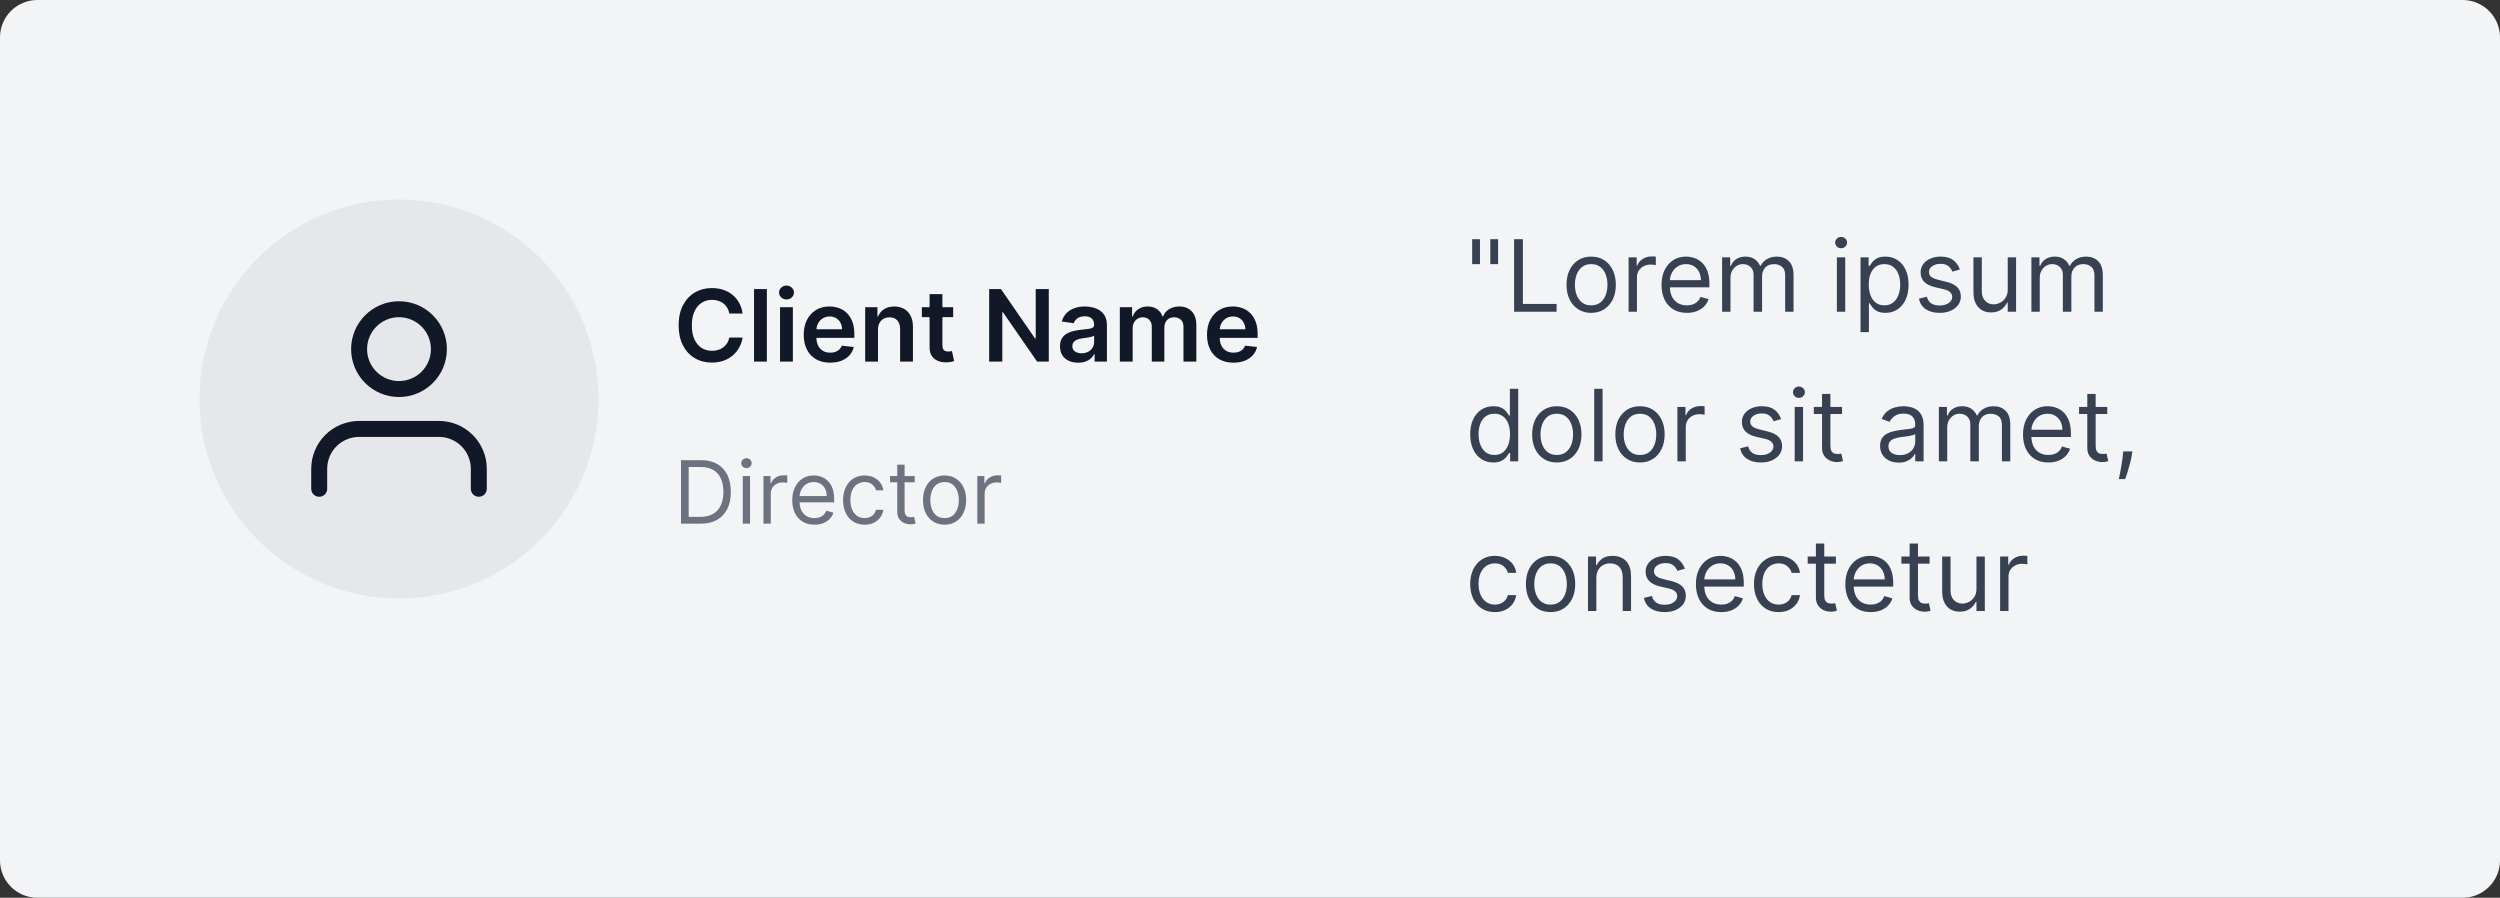<svg width="401" height="144" viewBox="0 0 401 144" fill="none" xmlns="http://www.w3.org/2000/svg">
<rect x="0" y="0" width="401" height="144" fill="#333333" stroke="none"/>
<path d="M0 6C0 2.686 2.686 0 6 0H395C398.314 0 401 2.686 401 6V138C401 141.314 398.314 144 395 144H6C2.686 144 0 141.314 0 138V6Z" fill="#F3F4F6"/>
<path d="M32 64C32 46.327 46.327 32 64 32C81.673 32 96 46.327 96 64C96 81.673 81.673 96 64 96C46.327 96 32 81.673 32 64Z" fill="#E5E7EB"/>
<path d="M76.8 78.4V75.2C76.8 73.503 76.126 71.875 74.925 70.674C73.725 69.474 72.097 68.8 70.4 68.8H57.6C55.903 68.8 54.275 69.474 53.075 70.674C51.874 71.875 51.2 73.503 51.2 75.2V78.4" stroke="#111827" stroke-width="2.56" stroke-linecap="round" stroke-linejoin="round"/>
<path d="M64 62.4C67.535 62.4 70.4 59.535 70.4 56C70.4 52.465 67.535 49.6 64 49.6C60.465 49.6 57.6 52.465 57.6 56C57.6 59.535 60.465 62.4 64 62.4Z" stroke="#111827" stroke-width="2.56" stroke-linecap="round" stroke-linejoin="round"/>
<path d="M119.108 50.29H116.983C116.922 49.941 116.811 49.633 116.648 49.364C116.485 49.091 116.282 48.86 116.04 48.67C115.797 48.481 115.521 48.339 115.21 48.244C114.903 48.146 114.572 48.097 114.216 48.097C113.583 48.097 113.023 48.256 112.534 48.574C112.045 48.888 111.663 49.35 111.386 49.96C111.11 50.566 110.972 51.307 110.972 52.182C110.972 53.072 111.11 53.822 111.386 54.432C111.667 55.038 112.049 55.496 112.534 55.807C113.023 56.114 113.581 56.267 114.21 56.267C114.559 56.267 114.884 56.222 115.188 56.131C115.494 56.036 115.769 55.898 116.011 55.716C116.258 55.534 116.464 55.311 116.631 55.045C116.801 54.78 116.919 54.477 116.983 54.136L119.108 54.148C119.028 54.701 118.856 55.22 118.591 55.705C118.33 56.189 117.987 56.617 117.562 56.989C117.138 57.356 116.642 57.644 116.074 57.852C115.506 58.057 114.875 58.159 114.182 58.159C113.159 58.159 112.246 57.922 111.443 57.449C110.64 56.975 110.008 56.292 109.545 55.398C109.083 54.504 108.852 53.432 108.852 52.182C108.852 50.928 109.085 49.856 109.551 48.966C110.017 48.072 110.652 47.388 111.455 46.915C112.258 46.441 113.167 46.205 114.182 46.205C114.83 46.205 115.432 46.295 115.989 46.477C116.545 46.659 117.042 46.926 117.477 47.278C117.913 47.627 118.271 48.055 118.551 48.562C118.835 49.066 119.021 49.642 119.108 50.29ZM123.004 46.364V58H120.947V46.364H123.004ZM125.119 58V49.273H127.176V58H125.119ZM126.153 48.034C125.828 48.034 125.547 47.926 125.312 47.71C125.078 47.49 124.96 47.227 124.96 46.92C124.96 46.61 125.078 46.347 125.312 46.131C125.547 45.911 125.828 45.801 126.153 45.801C126.483 45.801 126.763 45.911 126.994 46.131C127.229 46.347 127.347 46.61 127.347 46.92C127.347 47.227 127.229 47.49 126.994 47.71C126.763 47.926 126.483 48.034 126.153 48.034ZM133.155 58.17C132.28 58.17 131.524 57.989 130.888 57.625C130.255 57.258 129.768 56.739 129.428 56.068C129.087 55.394 128.916 54.6 128.916 53.688C128.916 52.79 129.087 52.002 129.428 51.324C129.772 50.642 130.253 50.112 130.871 49.733C131.488 49.35 132.214 49.159 133.047 49.159C133.585 49.159 134.092 49.246 134.57 49.42C135.051 49.591 135.475 49.856 135.842 50.216C136.214 50.576 136.505 51.034 136.717 51.591C136.929 52.144 137.036 52.803 137.036 53.568V54.199H129.882V52.812H135.064C135.06 52.419 134.975 52.068 134.808 51.761C134.642 51.451 134.409 51.206 134.109 51.028C133.814 50.85 133.469 50.761 133.075 50.761C132.655 50.761 132.286 50.864 131.967 51.068C131.649 51.269 131.401 51.534 131.223 51.864C131.049 52.189 130.96 52.547 130.956 52.938V54.148C130.956 54.655 131.049 55.091 131.234 55.455C131.42 55.814 131.679 56.091 132.013 56.284C132.346 56.474 132.736 56.568 133.183 56.568C133.482 56.568 133.753 56.526 133.996 56.443C134.238 56.356 134.448 56.229 134.626 56.062C134.804 55.896 134.939 55.689 135.03 55.443L136.95 55.659C136.829 56.167 136.598 56.61 136.257 56.989C135.92 57.364 135.488 57.655 134.962 57.864C134.435 58.068 133.833 58.17 133.155 58.17ZM140.832 52.886V58H138.776V49.273H140.741V50.756H140.844C141.045 50.267 141.365 49.879 141.804 49.591C142.247 49.303 142.795 49.159 143.446 49.159C144.048 49.159 144.573 49.288 145.02 49.545C145.471 49.803 145.819 50.176 146.065 50.665C146.315 51.153 146.438 51.746 146.435 52.443V58H144.378V52.761C144.378 52.178 144.226 51.722 143.923 51.392C143.624 51.062 143.209 50.898 142.679 50.898C142.319 50.898 141.999 50.977 141.719 51.136C141.442 51.292 141.224 51.517 141.065 51.812C140.91 52.108 140.832 52.466 140.832 52.886ZM152.884 49.273V50.864H147.866V49.273H152.884ZM149.105 47.182H151.162V55.375C151.162 55.651 151.204 55.864 151.287 56.011C151.374 56.155 151.488 56.254 151.628 56.307C151.768 56.36 151.923 56.386 152.094 56.386C152.223 56.386 152.34 56.377 152.446 56.358C152.556 56.339 152.639 56.322 152.696 56.307L153.043 57.915C152.933 57.953 152.776 57.994 152.571 58.04C152.37 58.085 152.124 58.112 151.832 58.119C151.317 58.135 150.853 58.057 150.44 57.886C150.027 57.712 149.7 57.443 149.457 57.08C149.219 56.716 149.101 56.261 149.105 55.716V47.182ZM168.226 46.364V58H166.351L160.868 50.074H160.771V58H158.663V46.364H160.55L166.027 54.295H166.129V46.364H168.226ZM172.943 58.176C172.39 58.176 171.892 58.078 171.449 57.881C171.009 57.68 170.661 57.385 170.403 56.994C170.15 56.604 170.023 56.123 170.023 55.551C170.023 55.059 170.114 54.651 170.295 54.33C170.477 54.008 170.725 53.75 171.04 53.557C171.354 53.364 171.708 53.218 172.102 53.119C172.5 53.017 172.911 52.943 173.335 52.898C173.847 52.845 174.261 52.797 174.58 52.756C174.898 52.71 175.129 52.642 175.273 52.551C175.42 52.456 175.494 52.311 175.494 52.114V52.08C175.494 51.651 175.367 51.32 175.114 51.085C174.86 50.85 174.494 50.733 174.017 50.733C173.513 50.733 173.114 50.843 172.818 51.062C172.527 51.282 172.33 51.542 172.227 51.841L170.307 51.568C170.458 51.038 170.708 50.595 171.057 50.239C171.405 49.879 171.831 49.61 172.335 49.432C172.839 49.25 173.396 49.159 174.006 49.159C174.426 49.159 174.845 49.208 175.261 49.307C175.678 49.405 176.059 49.568 176.403 49.795C176.748 50.019 177.025 50.324 177.233 50.71C177.445 51.097 177.551 51.58 177.551 52.159V58H175.574V56.801H175.506C175.381 57.044 175.205 57.271 174.977 57.483C174.754 57.691 174.472 57.86 174.131 57.989C173.794 58.114 173.398 58.176 172.943 58.176ZM173.477 56.665C173.89 56.665 174.248 56.583 174.551 56.42C174.854 56.254 175.087 56.034 175.25 55.761C175.417 55.489 175.5 55.191 175.5 54.869V53.841C175.436 53.894 175.326 53.943 175.17 53.989C175.019 54.034 174.848 54.074 174.659 54.108C174.47 54.142 174.282 54.172 174.097 54.199C173.911 54.225 173.75 54.248 173.614 54.267C173.307 54.309 173.032 54.377 172.79 54.472C172.547 54.566 172.356 54.699 172.216 54.869C172.076 55.036 172.006 55.252 172.006 55.517C172.006 55.896 172.144 56.182 172.42 56.375C172.697 56.568 173.049 56.665 173.477 56.665ZM179.619 58V49.273H181.585V50.756H181.688C181.869 50.256 182.17 49.865 182.591 49.585C183.011 49.301 183.513 49.159 184.097 49.159C184.688 49.159 185.186 49.303 185.591 49.591C186 49.875 186.288 50.263 186.455 50.756H186.545C186.739 50.271 187.064 49.885 187.523 49.597C187.985 49.305 188.532 49.159 189.165 49.159C189.968 49.159 190.623 49.413 191.131 49.92C191.638 50.428 191.892 51.169 191.892 52.142V58H189.83V52.46C189.83 51.919 189.686 51.523 189.398 51.273C189.11 51.019 188.758 50.892 188.341 50.892C187.845 50.892 187.456 51.047 187.176 51.358C186.9 51.665 186.761 52.064 186.761 52.557V58H184.744V52.375C184.744 51.924 184.608 51.564 184.335 51.295C184.066 51.026 183.714 50.892 183.278 50.892C182.983 50.892 182.714 50.968 182.472 51.119C182.229 51.267 182.036 51.477 181.892 51.75C181.748 52.019 181.676 52.333 181.676 52.693V58H179.619ZM197.842 58.17C196.967 58.17 196.212 57.989 195.575 57.625C194.943 57.258 194.456 56.739 194.115 56.068C193.774 55.394 193.604 54.6 193.604 53.688C193.604 52.79 193.774 52.002 194.115 51.324C194.46 50.642 194.941 50.112 195.558 49.733C196.176 49.35 196.901 49.159 197.734 49.159C198.272 49.159 198.78 49.246 199.257 49.42C199.738 49.591 200.162 49.856 200.53 50.216C200.901 50.576 201.193 51.034 201.405 51.591C201.617 52.144 201.723 52.803 201.723 53.568V54.199H194.57V52.812H199.751C199.748 52.419 199.662 52.068 199.496 51.761C199.329 51.451 199.096 51.206 198.797 51.028C198.501 50.85 198.157 50.761 197.763 50.761C197.342 50.761 196.973 50.864 196.655 51.068C196.337 51.269 196.089 51.534 195.911 51.864C195.736 52.189 195.647 52.547 195.643 52.938V54.148C195.643 54.655 195.736 55.091 195.922 55.455C196.107 55.814 196.367 56.091 196.7 56.284C197.034 56.474 197.424 56.568 197.871 56.568C198.17 56.568 198.441 56.526 198.683 56.443C198.926 56.356 199.136 56.229 199.314 56.062C199.492 55.896 199.626 55.689 199.717 55.443L201.638 55.659C201.517 56.167 201.286 56.61 200.945 56.989C200.607 57.364 200.176 57.655 199.649 57.864C199.123 58.068 198.52 58.17 197.842 58.17Z" fill="#111827"/>
<path d="M112.375 84H109.233V73.818H112.514C113.502 73.818 114.347 74.022 115.05 74.43C115.752 74.834 116.291 75.416 116.665 76.175C117.04 76.93 117.227 77.835 117.227 78.889C117.227 79.95 117.038 80.863 116.661 81.629C116.283 82.391 115.732 82.978 115.01 83.388C114.287 83.796 113.409 84 112.375 84ZM110.466 82.906H112.295C113.137 82.906 113.835 82.744 114.388 82.419C114.942 82.094 115.355 81.632 115.626 81.032C115.898 80.432 116.034 79.718 116.034 78.889C116.034 78.067 115.9 77.36 115.631 76.766C115.363 76.17 114.962 75.712 114.428 75.394C113.895 75.073 113.23 74.912 112.435 74.912H110.466V82.906ZM119.136 84V76.364H120.31V84H119.136ZM119.733 75.091C119.504 75.091 119.307 75.013 119.141 74.857C118.979 74.701 118.898 74.514 118.898 74.296C118.898 74.077 118.979 73.889 119.141 73.734C119.307 73.578 119.504 73.5 119.733 73.5C119.962 73.5 120.157 73.578 120.32 73.734C120.485 73.889 120.568 74.077 120.568 74.296C120.568 74.514 120.485 74.701 120.32 74.857C120.157 75.013 119.962 75.091 119.733 75.091ZM122.459 84V76.364H123.592V77.517H123.672C123.811 77.139 124.063 76.833 124.427 76.597C124.792 76.362 125.203 76.244 125.66 76.244C125.747 76.244 125.854 76.246 125.983 76.249C126.113 76.253 126.211 76.258 126.277 76.264V77.457C126.237 77.447 126.146 77.433 126.003 77.413C125.864 77.389 125.717 77.378 125.561 77.378C125.19 77.378 124.858 77.456 124.567 77.612C124.278 77.764 124.05 77.976 123.881 78.248C123.715 78.516 123.632 78.823 123.632 79.168V84H122.459ZM130.637 84.159C129.901 84.159 129.266 83.997 128.733 83.672C128.202 83.344 127.793 82.886 127.505 82.3C127.22 81.71 127.077 81.024 127.077 80.242C127.077 79.459 127.22 78.77 127.505 78.173C127.793 77.573 128.194 77.106 128.708 76.771C129.225 76.433 129.828 76.264 130.518 76.264C130.915 76.264 131.308 76.331 131.696 76.463C132.084 76.596 132.437 76.811 132.755 77.109C133.073 77.404 133.327 77.796 133.515 78.283C133.704 78.77 133.799 79.37 133.799 80.082V80.579H127.912V79.565H132.606C132.606 79.135 132.519 78.75 132.347 78.412C132.178 78.074 131.936 77.807 131.621 77.612C131.31 77.416 130.942 77.318 130.518 77.318C130.05 77.318 129.646 77.434 129.305 77.666C128.966 77.895 128.706 78.193 128.524 78.561C128.342 78.929 128.251 79.323 128.251 79.744V80.421C128.251 80.997 128.35 81.486 128.549 81.887C128.751 82.285 129.031 82.588 129.389 82.797C129.747 83.002 130.163 83.105 130.637 83.105C130.945 83.105 131.224 83.062 131.472 82.976C131.724 82.886 131.941 82.754 132.123 82.578C132.306 82.399 132.447 82.177 132.546 81.912L133.68 82.23C133.56 82.615 133.36 82.953 133.078 83.244C132.796 83.533 132.448 83.758 132.034 83.921C131.62 84.079 131.154 84.159 130.637 84.159ZM138.686 84.159C137.97 84.159 137.354 83.99 136.836 83.652C136.319 83.314 135.922 82.848 135.643 82.255C135.365 81.662 135.226 80.984 135.226 80.222C135.226 79.446 135.368 78.762 135.653 78.168C135.942 77.572 136.343 77.106 136.856 76.771C137.373 76.433 137.977 76.264 138.666 76.264C139.203 76.264 139.687 76.364 140.118 76.562C140.549 76.761 140.902 77.04 141.177 77.398C141.452 77.756 141.622 78.173 141.689 78.651H140.515C140.426 78.303 140.227 77.994 139.919 77.726C139.614 77.454 139.203 77.318 138.686 77.318C138.229 77.318 137.827 77.438 137.483 77.676C137.141 77.912 136.875 78.245 136.682 78.675C136.493 79.103 136.399 79.605 136.399 80.182C136.399 80.772 136.492 81.285 136.677 81.723C136.866 82.16 137.131 82.5 137.473 82.742C137.818 82.984 138.222 83.105 138.686 83.105C138.991 83.105 139.268 83.052 139.516 82.946C139.765 82.84 139.975 82.688 140.148 82.489C140.32 82.29 140.443 82.051 140.515 81.773H141.689C141.622 82.224 141.458 82.629 141.197 82.991C140.938 83.349 140.595 83.634 140.167 83.846C139.743 84.055 139.249 84.159 138.686 84.159ZM146.725 76.364V77.358H142.768V76.364H146.725ZM143.921 74.534H145.094V81.812C145.094 82.144 145.142 82.392 145.238 82.558C145.338 82.721 145.464 82.83 145.616 82.886C145.772 82.939 145.936 82.966 146.108 82.966C146.238 82.966 146.344 82.959 146.427 82.946C146.51 82.93 146.576 82.916 146.626 82.906L146.864 83.96C146.785 83.99 146.674 84.02 146.531 84.05C146.389 84.083 146.208 84.099 145.989 84.099C145.658 84.099 145.333 84.028 145.015 83.886C144.7 83.743 144.438 83.526 144.229 83.234C144.024 82.943 143.921 82.575 143.921 82.131V74.534ZM151.51 84.159C150.821 84.159 150.216 83.995 149.695 83.667C149.178 83.339 148.774 82.88 148.482 82.29C148.194 81.7 148.05 81.01 148.05 80.222C148.05 79.426 148.194 78.732 148.482 78.138C148.774 77.545 149.178 77.085 149.695 76.756C150.216 76.428 150.821 76.264 151.51 76.264C152.2 76.264 152.803 76.428 153.32 76.756C153.84 77.085 154.244 77.545 154.533 78.138C154.825 78.732 154.97 79.426 154.97 80.222C154.97 81.01 154.825 81.7 154.533 82.29C154.244 82.88 153.84 83.339 153.32 83.667C152.803 83.995 152.2 84.159 151.51 84.159ZM151.51 83.105C152.034 83.105 152.465 82.971 152.803 82.702C153.141 82.434 153.391 82.081 153.553 81.644C153.716 81.206 153.797 80.732 153.797 80.222C153.797 79.711 153.716 79.236 153.553 78.795C153.391 78.354 153.141 77.998 152.803 77.726C152.465 77.454 152.034 77.318 151.51 77.318C150.986 77.318 150.556 77.454 150.218 77.726C149.879 77.998 149.629 78.354 149.467 78.795C149.304 79.236 149.223 79.711 149.223 80.222C149.223 80.732 149.304 81.206 149.467 81.644C149.629 82.081 149.879 82.434 150.218 82.702C150.556 82.971 150.986 83.105 151.51 83.105ZM156.761 84V76.364H157.895V77.517H157.974C158.114 77.139 158.366 76.833 158.73 76.597C159.095 76.362 159.506 76.244 159.963 76.244C160.049 76.244 160.157 76.246 160.286 76.249C160.415 76.253 160.513 76.258 160.58 76.264V77.457C160.54 77.447 160.449 77.433 160.306 77.413C160.167 77.389 160.019 77.378 159.864 77.378C159.492 77.378 159.161 77.456 158.869 77.612C158.581 77.764 158.352 77.976 158.183 78.248C158.018 78.516 157.935 78.823 157.935 79.168V84H156.761Z" fill="#6D7280"/>
<path d="M237.386 38.364V42.364H236.136V38.364H237.386ZM240.295 38.364V42.364H239.045V38.364H240.295ZM242.862 50V38.364H244.271V48.75H249.68V50H242.862ZM255.226 50.182C254.438 50.182 253.747 49.994 253.152 49.619C252.561 49.244 252.099 48.72 251.766 48.045C251.436 47.371 251.271 46.583 251.271 45.682C251.271 44.773 251.436 43.979 251.766 43.301C252.099 42.623 252.561 42.097 253.152 41.722C253.747 41.347 254.438 41.159 255.226 41.159C256.014 41.159 256.703 41.347 257.294 41.722C257.889 42.097 258.351 42.623 258.68 43.301C259.014 43.979 259.18 44.773 259.18 45.682C259.18 46.583 259.014 47.371 258.68 48.045C258.351 48.72 257.889 49.244 257.294 49.619C256.703 49.994 256.014 50.182 255.226 50.182ZM255.226 48.977C255.824 48.977 256.317 48.824 256.703 48.517C257.089 48.21 257.375 47.807 257.561 47.307C257.747 46.807 257.839 46.265 257.839 45.682C257.839 45.099 257.747 44.555 257.561 44.051C257.375 43.547 257.089 43.14 256.703 42.83C256.317 42.519 255.824 42.364 255.226 42.364C254.627 42.364 254.135 42.519 253.749 42.83C253.362 43.14 253.076 43.547 252.891 44.051C252.705 44.555 252.612 45.099 252.612 45.682C252.612 46.265 252.705 46.807 252.891 47.307C253.076 47.807 253.362 48.21 253.749 48.517C254.135 48.824 254.627 48.977 255.226 48.977ZM261.227 50V41.273H262.523V42.591H262.614C262.773 42.159 263.061 41.809 263.477 41.54C263.894 41.271 264.364 41.136 264.886 41.136C264.985 41.136 265.108 41.138 265.256 41.142C265.403 41.146 265.515 41.151 265.591 41.159V42.523C265.545 42.511 265.441 42.494 265.278 42.472C265.119 42.445 264.951 42.432 264.773 42.432C264.348 42.432 263.97 42.521 263.636 42.699C263.307 42.873 263.045 43.115 262.852 43.426C262.663 43.733 262.568 44.083 262.568 44.477V50H261.227ZM270.574 50.182C269.733 50.182 269.008 49.996 268.398 49.625C267.792 49.25 267.324 48.727 266.994 48.057C266.669 47.383 266.506 46.599 266.506 45.705C266.506 44.811 266.669 44.023 266.994 43.341C267.324 42.655 267.782 42.121 268.369 41.739C268.96 41.352 269.65 41.159 270.438 41.159C270.892 41.159 271.341 41.235 271.784 41.386C272.227 41.538 272.631 41.784 272.994 42.125C273.358 42.462 273.648 42.909 273.864 43.466C274.08 44.023 274.188 44.708 274.188 45.523V46.091H267.46V44.932H272.824C272.824 44.439 272.725 44 272.528 43.614C272.335 43.227 272.059 42.922 271.699 42.699C271.343 42.475 270.922 42.364 270.438 42.364C269.903 42.364 269.441 42.496 269.051 42.761C268.665 43.023 268.367 43.364 268.159 43.784C267.951 44.205 267.847 44.655 267.847 45.136V45.909C267.847 46.568 267.96 47.127 268.188 47.585C268.419 48.04 268.739 48.386 269.148 48.625C269.557 48.86 270.032 48.977 270.574 48.977C270.926 48.977 271.244 48.928 271.528 48.83C271.816 48.727 272.064 48.576 272.273 48.375C272.481 48.17 272.642 47.917 272.756 47.614L274.051 47.977C273.915 48.417 273.686 48.803 273.364 49.136C273.042 49.466 272.644 49.724 272.17 49.909C271.697 50.091 271.165 50.182 270.574 50.182ZM276.227 50V41.273H277.523V42.636H277.636C277.818 42.17 278.112 41.809 278.517 41.551C278.922 41.29 279.409 41.159 279.977 41.159C280.553 41.159 281.032 41.29 281.415 41.551C281.801 41.809 282.102 42.17 282.318 42.636H282.409C282.633 42.186 282.968 41.828 283.415 41.562C283.862 41.294 284.398 41.159 285.023 41.159C285.803 41.159 286.441 41.403 286.938 41.892C287.434 42.377 287.682 43.133 287.682 44.159V50H286.341V44.159C286.341 43.515 286.165 43.055 285.812 42.778C285.46 42.502 285.045 42.364 284.568 42.364C283.955 42.364 283.479 42.549 283.142 42.92C282.805 43.288 282.636 43.754 282.636 44.318V50H281.273V44.023C281.273 43.526 281.112 43.127 280.79 42.824C280.468 42.517 280.053 42.364 279.545 42.364C279.197 42.364 278.871 42.456 278.568 42.642C278.269 42.828 278.027 43.085 277.841 43.415C277.659 43.74 277.568 44.117 277.568 44.545V50H276.227ZM294.634 50V41.273H295.974V50H294.634ZM295.315 39.818C295.054 39.818 294.829 39.729 294.639 39.551C294.454 39.373 294.361 39.159 294.361 38.909C294.361 38.659 294.454 38.445 294.639 38.267C294.829 38.089 295.054 38 295.315 38C295.577 38 295.8 38.089 295.986 38.267C296.175 38.445 296.27 38.659 296.27 38.909C296.27 39.159 296.175 39.373 295.986 39.551C295.8 39.729 295.577 39.818 295.315 39.818ZM298.43 53.273V41.273H299.726V42.659H299.885C299.983 42.508 300.12 42.314 300.294 42.08C300.472 41.841 300.726 41.629 301.055 41.443C301.389 41.254 301.839 41.159 302.408 41.159C303.143 41.159 303.79 41.343 304.351 41.71C304.911 42.078 305.349 42.599 305.663 43.273C305.978 43.947 306.135 44.742 306.135 45.659C306.135 46.583 305.978 47.385 305.663 48.062C305.349 48.737 304.913 49.26 304.357 49.631C303.8 49.998 303.158 50.182 302.43 50.182C301.87 50.182 301.421 50.089 301.084 49.903C300.747 49.714 300.487 49.5 300.305 49.261C300.124 49.019 299.983 48.818 299.885 48.659H299.771V53.273H298.43ZM299.749 45.636C299.749 46.295 299.845 46.877 300.038 47.381C300.232 47.881 300.514 48.273 300.885 48.557C301.256 48.837 301.711 48.977 302.249 48.977C302.809 48.977 303.277 48.83 303.652 48.534C304.031 48.235 304.315 47.833 304.504 47.33C304.697 46.822 304.794 46.258 304.794 45.636C304.794 45.023 304.699 44.47 304.51 43.977C304.324 43.481 304.042 43.089 303.663 42.801C303.288 42.51 302.817 42.364 302.249 42.364C301.703 42.364 301.245 42.502 300.874 42.778C300.502 43.051 300.222 43.434 300.033 43.926C299.843 44.415 299.749 44.985 299.749 45.636ZM314.362 43.227L313.158 43.568C313.082 43.367 312.97 43.172 312.822 42.983C312.679 42.79 312.482 42.631 312.232 42.506C311.982 42.381 311.661 42.318 311.271 42.318C310.737 42.318 310.292 42.441 309.936 42.688C309.584 42.93 309.408 43.239 309.408 43.614C309.408 43.947 309.529 44.21 309.771 44.403C310.014 44.597 310.393 44.758 310.908 44.886L312.203 45.205C312.983 45.394 313.565 45.684 313.947 46.074C314.33 46.46 314.521 46.958 314.521 47.568C314.521 48.068 314.377 48.515 314.089 48.909C313.805 49.303 313.408 49.614 312.896 49.841C312.385 50.068 311.79 50.182 311.112 50.182C310.222 50.182 309.485 49.989 308.902 49.602C308.319 49.216 307.949 48.651 307.794 47.909L309.067 47.591C309.188 48.061 309.417 48.413 309.754 48.648C310.095 48.883 310.54 49 311.089 49C311.714 49 312.211 48.867 312.578 48.602C312.949 48.333 313.135 48.011 313.135 47.636C313.135 47.333 313.029 47.08 312.817 46.875C312.605 46.667 312.279 46.511 311.839 46.409L310.385 46.068C309.586 45.879 308.999 45.585 308.624 45.188C308.252 44.786 308.067 44.284 308.067 43.682C308.067 43.189 308.205 42.754 308.482 42.375C308.762 41.996 309.143 41.699 309.624 41.483C310.108 41.267 310.658 41.159 311.271 41.159C312.135 41.159 312.813 41.349 313.305 41.727C313.802 42.106 314.154 42.606 314.362 43.227ZM322.04 46.432V41.273H323.381V50H322.04V48.523H321.949C321.744 48.966 321.426 49.343 320.994 49.653C320.563 49.96 320.017 50.114 319.358 50.114C318.812 50.114 318.328 49.994 317.903 49.756C317.479 49.513 317.146 49.15 316.903 48.665C316.661 48.176 316.54 47.561 316.54 46.818V41.273H317.881V46.727C317.881 47.364 318.059 47.871 318.415 48.25C318.775 48.629 319.233 48.818 319.79 48.818C320.123 48.818 320.462 48.733 320.807 48.562C321.155 48.392 321.447 48.131 321.682 47.778C321.92 47.426 322.04 46.977 322.04 46.432ZM325.837 50V41.273H327.132V42.636H327.246C327.428 42.17 327.721 41.809 328.126 41.551C328.532 41.29 329.018 41.159 329.587 41.159C330.162 41.159 330.642 41.29 331.024 41.551C331.411 41.809 331.712 42.17 331.928 42.636H332.018C332.242 42.186 332.577 41.828 333.024 41.562C333.471 41.294 334.007 41.159 334.632 41.159C335.412 41.159 336.051 41.403 336.547 41.892C337.043 42.377 337.291 43.133 337.291 44.159V50H335.95V44.159C335.95 43.515 335.774 43.055 335.422 42.778C335.07 42.502 334.655 42.364 334.178 42.364C333.564 42.364 333.089 42.549 332.751 42.92C332.414 43.288 332.246 43.754 332.246 44.318V50H330.882V44.023C330.882 43.526 330.721 43.127 330.399 42.824C330.077 42.517 329.662 42.364 329.155 42.364C328.806 42.364 328.481 42.456 328.178 42.642C327.878 42.828 327.636 43.085 327.45 43.415C327.268 43.74 327.178 44.117 327.178 44.545V50H325.837ZM239.523 74.182C238.795 74.182 238.153 73.998 237.597 73.631C237.04 73.26 236.604 72.737 236.29 72.062C235.975 71.385 235.818 70.583 235.818 69.659C235.818 68.742 235.975 67.947 236.29 67.273C236.604 66.599 237.042 66.078 237.602 65.71C238.163 65.343 238.811 65.159 239.545 65.159C240.114 65.159 240.563 65.254 240.892 65.443C241.225 65.629 241.479 65.841 241.653 66.079C241.831 66.314 241.97 66.508 242.068 66.659H242.182V62.364H243.523V74H242.227V72.659H242.068C241.97 72.818 241.83 73.019 241.648 73.261C241.466 73.5 241.206 73.714 240.869 73.903C240.532 74.089 240.083 74.182 239.523 74.182ZM239.705 72.977C240.242 72.977 240.697 72.837 241.068 72.557C241.439 72.273 241.722 71.881 241.915 71.381C242.108 70.877 242.205 70.296 242.205 69.636C242.205 68.985 242.11 68.415 241.92 67.926C241.731 67.434 241.451 67.051 241.08 66.778C240.708 66.502 240.25 66.364 239.705 66.364C239.136 66.364 238.663 66.51 238.284 66.801C237.909 67.089 237.627 67.481 237.438 67.977C237.252 68.47 237.159 69.023 237.159 69.636C237.159 70.258 237.254 70.822 237.443 71.329C237.636 71.833 237.92 72.235 238.295 72.534C238.674 72.829 239.144 72.977 239.705 72.977ZM249.71 74.182C248.922 74.182 248.231 73.994 247.636 73.619C247.045 73.244 246.583 72.72 246.25 72.046C245.92 71.371 245.756 70.583 245.756 69.682C245.756 68.773 245.92 67.979 246.25 67.301C246.583 66.623 247.045 66.097 247.636 65.722C248.231 65.347 248.922 65.159 249.71 65.159C250.498 65.159 251.188 65.347 251.778 65.722C252.373 66.097 252.835 66.623 253.165 67.301C253.498 67.979 253.665 68.773 253.665 69.682C253.665 70.583 253.498 71.371 253.165 72.046C252.835 72.72 252.373 73.244 251.778 73.619C251.188 73.994 250.498 74.182 249.71 74.182ZM249.71 72.977C250.309 72.977 250.801 72.824 251.188 72.517C251.574 72.21 251.86 71.807 252.045 71.307C252.231 70.807 252.324 70.265 252.324 69.682C252.324 69.099 252.231 68.555 252.045 68.051C251.86 67.547 251.574 67.14 251.188 66.829C250.801 66.519 250.309 66.364 249.71 66.364C249.112 66.364 248.619 66.519 248.233 66.829C247.847 67.14 247.561 67.547 247.375 68.051C247.189 68.555 247.097 69.099 247.097 69.682C247.097 70.265 247.189 70.807 247.375 71.307C247.561 71.807 247.847 72.21 248.233 72.517C248.619 72.824 249.112 72.977 249.71 72.977ZM257.053 62.364V74H255.712V62.364H257.053ZM263.054 74.182C262.266 74.182 261.575 73.994 260.98 73.619C260.389 73.244 259.927 72.72 259.594 72.046C259.264 71.371 259.099 70.583 259.099 69.682C259.099 68.773 259.264 67.979 259.594 67.301C259.927 66.623 260.389 66.097 260.98 65.722C261.575 65.347 262.266 65.159 263.054 65.159C263.842 65.159 264.531 65.347 265.122 65.722C265.717 66.097 266.179 66.623 266.509 67.301C266.842 67.979 267.009 68.773 267.009 69.682C267.009 70.583 266.842 71.371 266.509 72.046C266.179 72.72 265.717 73.244 265.122 73.619C264.531 73.994 263.842 74.182 263.054 74.182ZM263.054 72.977C263.652 72.977 264.145 72.824 264.531 72.517C264.918 72.21 265.204 71.807 265.389 71.307C265.575 70.807 265.668 70.265 265.668 69.682C265.668 69.099 265.575 68.555 265.389 68.051C265.204 67.547 264.918 67.14 264.531 66.829C264.145 66.519 263.652 66.364 263.054 66.364C262.455 66.364 261.963 66.519 261.577 66.829C261.19 67.14 260.904 67.547 260.719 68.051C260.533 68.555 260.44 69.099 260.44 69.682C260.44 70.265 260.533 70.807 260.719 71.307C260.904 71.807 261.19 72.21 261.577 72.517C261.963 72.824 262.455 72.977 263.054 72.977ZM269.055 74V65.273H270.351V66.591H270.442C270.601 66.159 270.889 65.809 271.305 65.54C271.722 65.271 272.192 65.136 272.714 65.136C272.813 65.136 272.936 65.138 273.084 65.142C273.232 65.146 273.343 65.151 273.419 65.159V66.523C273.374 66.511 273.269 66.494 273.107 66.472C272.947 66.445 272.779 66.432 272.601 66.432C272.177 66.432 271.798 66.521 271.464 66.699C271.135 66.873 270.874 67.115 270.68 67.426C270.491 67.733 270.396 68.083 270.396 68.477V74H269.055ZM285.69 67.227L284.486 67.568C284.41 67.367 284.298 67.172 284.151 66.983C284.007 66.79 283.81 66.631 283.56 66.506C283.31 66.381 282.99 66.318 282.599 66.318C282.065 66.318 281.62 66.441 281.264 66.688C280.912 66.93 280.736 67.239 280.736 67.614C280.736 67.947 280.857 68.21 281.099 68.403C281.342 68.597 281.721 68.758 282.236 68.886L283.531 69.204C284.312 69.394 284.893 69.684 285.276 70.074C285.658 70.46 285.849 70.958 285.849 71.568C285.849 72.068 285.705 72.515 285.418 72.909C285.134 73.303 284.736 73.614 284.224 73.841C283.713 74.068 283.118 74.182 282.44 74.182C281.55 74.182 280.813 73.989 280.23 73.602C279.647 73.216 279.277 72.651 279.122 71.909L280.395 71.591C280.516 72.061 280.745 72.413 281.082 72.648C281.423 72.883 281.868 73 282.418 73C283.043 73 283.539 72.867 283.906 72.602C284.277 72.333 284.463 72.011 284.463 71.636C284.463 71.333 284.357 71.079 284.145 70.875C283.933 70.667 283.607 70.511 283.168 70.409L281.713 70.068C280.914 69.879 280.327 69.585 279.952 69.188C279.58 68.786 279.395 68.284 279.395 67.682C279.395 67.189 279.533 66.754 279.81 66.375C280.09 65.996 280.471 65.699 280.952 65.483C281.437 65.267 281.986 65.159 282.599 65.159C283.463 65.159 284.141 65.349 284.634 65.727C285.13 66.106 285.482 66.606 285.69 67.227ZM287.868 74V65.273H289.209V74H287.868ZM288.55 63.818C288.288 63.818 288.063 63.729 287.874 63.551C287.688 63.373 287.595 63.159 287.595 62.909C287.595 62.659 287.688 62.445 287.874 62.267C288.063 62.089 288.288 62 288.55 62C288.811 62 289.035 62.089 289.22 62.267C289.41 62.445 289.504 62.659 289.504 62.909C289.504 63.159 289.41 63.373 289.22 63.551C289.035 63.729 288.811 63.818 288.55 63.818ZM295.46 65.273V66.409H290.938V65.273H295.46ZM292.256 63.182H293.597V71.5C293.597 71.879 293.652 72.163 293.761 72.352C293.875 72.538 294.019 72.663 294.193 72.727C294.371 72.788 294.559 72.818 294.756 72.818C294.903 72.818 295.025 72.811 295.119 72.796C295.214 72.776 295.29 72.761 295.347 72.75L295.619 73.954C295.528 73.989 295.402 74.023 295.239 74.057C295.076 74.095 294.869 74.114 294.619 74.114C294.241 74.114 293.869 74.032 293.506 73.869C293.146 73.706 292.847 73.458 292.608 73.125C292.373 72.792 292.256 72.371 292.256 71.864V63.182ZM304.545 74.204C303.992 74.204 303.491 74.1 303.04 73.892C302.589 73.68 302.231 73.375 301.966 72.977C301.701 72.576 301.568 72.091 301.568 71.523C301.568 71.023 301.667 70.617 301.864 70.307C302.061 69.992 302.324 69.746 302.653 69.568C302.983 69.39 303.347 69.258 303.744 69.171C304.146 69.079 304.549 69.008 304.955 68.954C305.485 68.886 305.915 68.835 306.244 68.801C306.578 68.763 306.82 68.701 306.972 68.614C307.127 68.526 307.205 68.375 307.205 68.159V68.114C307.205 67.553 307.051 67.117 306.744 66.807C306.441 66.496 305.981 66.341 305.364 66.341C304.723 66.341 304.222 66.481 303.858 66.761C303.494 67.042 303.239 67.341 303.091 67.659L301.818 67.204C302.045 66.674 302.348 66.261 302.727 65.966C303.11 65.667 303.527 65.458 303.977 65.341C304.432 65.22 304.879 65.159 305.318 65.159C305.598 65.159 305.92 65.193 306.284 65.261C306.652 65.326 307.006 65.46 307.347 65.665C307.691 65.869 307.977 66.178 308.205 66.591C308.432 67.004 308.545 67.557 308.545 68.25V74H307.205V72.818H307.136C307.045 73.008 306.894 73.21 306.682 73.426C306.47 73.642 306.188 73.826 305.835 73.977C305.483 74.129 305.053 74.204 304.545 74.204ZM304.75 73C305.28 73 305.727 72.896 306.091 72.688C306.458 72.479 306.735 72.21 306.92 71.881C307.11 71.551 307.205 71.204 307.205 70.841V69.614C307.148 69.682 307.023 69.744 306.83 69.801C306.64 69.854 306.42 69.901 306.17 69.943C305.924 69.981 305.684 70.015 305.449 70.046C305.218 70.072 305.03 70.095 304.886 70.114C304.538 70.159 304.212 70.233 303.909 70.335C303.61 70.434 303.367 70.583 303.182 70.784C303 70.981 302.909 71.25 302.909 71.591C302.909 72.057 303.081 72.409 303.426 72.648C303.775 72.883 304.216 73 304.75 73ZM310.993 74V65.273H312.288V66.636H312.402C312.584 66.171 312.877 65.809 313.283 65.551C313.688 65.29 314.175 65.159 314.743 65.159C315.319 65.159 315.798 65.29 316.18 65.551C316.567 65.809 316.868 66.171 317.084 66.636H317.175C317.398 66.186 317.733 65.828 318.18 65.562C318.627 65.294 319.163 65.159 319.788 65.159C320.569 65.159 321.207 65.403 321.703 65.892C322.199 66.377 322.447 67.133 322.447 68.159V74H321.107V68.159C321.107 67.515 320.93 67.055 320.578 66.778C320.226 66.502 319.811 66.364 319.334 66.364C318.72 66.364 318.245 66.549 317.908 66.921C317.571 67.288 317.402 67.754 317.402 68.318V74H316.038V68.023C316.038 67.526 315.877 67.127 315.555 66.824C315.233 66.517 314.819 66.364 314.311 66.364C313.963 66.364 313.637 66.456 313.334 66.642C313.035 66.828 312.792 67.085 312.607 67.415C312.425 67.74 312.334 68.117 312.334 68.546V74H310.993ZM328.558 74.182C327.717 74.182 326.992 73.996 326.382 73.625C325.776 73.25 325.308 72.727 324.979 72.057C324.653 71.383 324.49 70.599 324.49 69.704C324.49 68.811 324.653 68.023 324.979 67.341C325.308 66.655 325.767 66.121 326.354 65.739C326.945 65.352 327.634 65.159 328.422 65.159C328.876 65.159 329.325 65.235 329.768 65.386C330.212 65.538 330.615 65.784 330.979 66.125C331.342 66.462 331.632 66.909 331.848 67.466C332.064 68.023 332.172 68.708 332.172 69.523V70.091H325.445V68.932H330.808C330.808 68.439 330.71 68 330.513 67.614C330.32 67.227 330.043 66.922 329.683 66.699C329.327 66.475 328.907 66.364 328.422 66.364C327.888 66.364 327.426 66.496 327.036 66.761C326.649 67.023 326.352 67.364 326.143 67.784C325.935 68.204 325.831 68.655 325.831 69.136V69.909C325.831 70.568 325.945 71.127 326.172 71.585C326.403 72.04 326.723 72.386 327.132 72.625C327.541 72.86 328.017 72.977 328.558 72.977C328.911 72.977 329.229 72.928 329.513 72.829C329.801 72.727 330.049 72.576 330.257 72.375C330.465 72.171 330.626 71.917 330.74 71.614L332.036 71.977C331.899 72.417 331.67 72.803 331.348 73.136C331.026 73.466 330.628 73.724 330.155 73.909C329.681 74.091 329.149 74.182 328.558 74.182ZM338.007 65.273V66.409H333.484V65.273H338.007ZM334.803 63.182H336.143V71.5C336.143 71.879 336.198 72.163 336.308 72.352C336.422 72.538 336.566 72.663 336.74 72.727C336.918 72.788 337.106 72.818 337.303 72.818C337.45 72.818 337.571 72.811 337.666 72.796C337.761 72.776 337.837 72.761 337.893 72.75L338.166 73.954C338.075 73.989 337.948 74.023 337.786 74.057C337.623 74.095 337.416 74.114 337.166 74.114C336.787 74.114 336.416 74.032 336.053 73.869C335.693 73.706 335.393 73.458 335.155 73.125C334.92 72.792 334.803 72.371 334.803 71.864V63.182ZM342.024 72.409L341.933 73.023C341.869 73.454 341.77 73.917 341.638 74.409C341.509 74.901 341.375 75.365 341.234 75.801C341.094 76.237 340.979 76.583 340.888 76.841H339.865C339.914 76.599 339.979 76.278 340.058 75.881C340.138 75.483 340.217 75.038 340.297 74.546C340.38 74.057 340.448 73.557 340.501 73.046L340.57 72.409H342.024ZM239.773 98.182C238.955 98.182 238.25 97.989 237.659 97.602C237.068 97.216 236.614 96.684 236.295 96.006C235.977 95.328 235.818 94.553 235.818 93.682C235.818 92.796 235.981 92.013 236.307 91.335C236.636 90.653 237.095 90.121 237.682 89.739C238.273 89.352 238.962 89.159 239.75 89.159C240.364 89.159 240.917 89.273 241.409 89.5C241.902 89.727 242.305 90.046 242.619 90.454C242.934 90.864 243.129 91.341 243.205 91.886H241.864C241.761 91.489 241.534 91.136 241.182 90.829C240.833 90.519 240.364 90.364 239.773 90.364C239.25 90.364 238.792 90.5 238.398 90.773C238.008 91.042 237.703 91.422 237.483 91.915C237.267 92.403 237.159 92.977 237.159 93.636C237.159 94.311 237.265 94.898 237.477 95.398C237.693 95.898 237.996 96.286 238.386 96.562C238.78 96.839 239.242 96.977 239.773 96.977C240.121 96.977 240.438 96.917 240.722 96.796C241.006 96.674 241.246 96.5 241.443 96.273C241.64 96.046 241.78 95.773 241.864 95.454H243.205C243.129 95.97 242.941 96.434 242.642 96.847C242.347 97.256 241.955 97.581 241.466 97.824C240.981 98.062 240.417 98.182 239.773 98.182ZM248.71 98.182C247.922 98.182 247.231 97.994 246.636 97.619C246.045 97.244 245.583 96.72 245.25 96.046C244.92 95.371 244.756 94.583 244.756 93.682C244.756 92.773 244.92 91.979 245.25 91.301C245.583 90.623 246.045 90.097 246.636 89.722C247.231 89.347 247.922 89.159 248.71 89.159C249.498 89.159 250.188 89.347 250.778 89.722C251.373 90.097 251.835 90.623 252.165 91.301C252.498 91.979 252.665 92.773 252.665 93.682C252.665 94.583 252.498 95.371 252.165 96.046C251.835 96.72 251.373 97.244 250.778 97.619C250.188 97.994 249.498 98.182 248.71 98.182ZM248.71 96.977C249.309 96.977 249.801 96.824 250.188 96.517C250.574 96.21 250.86 95.807 251.045 95.307C251.231 94.807 251.324 94.265 251.324 93.682C251.324 93.099 251.231 92.555 251.045 92.051C250.86 91.547 250.574 91.14 250.188 90.829C249.801 90.519 249.309 90.364 248.71 90.364C248.112 90.364 247.619 90.519 247.233 90.829C246.847 91.14 246.561 91.547 246.375 92.051C246.189 92.555 246.097 93.099 246.097 93.682C246.097 94.265 246.189 94.807 246.375 95.307C246.561 95.807 246.847 96.21 247.233 96.517C247.619 96.824 248.112 96.977 248.71 96.977ZM256.053 92.75V98H254.712V89.273H256.007V90.636H256.121C256.325 90.193 256.636 89.837 257.053 89.568C257.469 89.296 258.007 89.159 258.666 89.159C259.257 89.159 259.774 89.28 260.217 89.523C260.661 89.761 261.005 90.125 261.251 90.614C261.498 91.099 261.621 91.712 261.621 92.454V98H260.28V92.546C260.28 91.86 260.102 91.326 259.746 90.943C259.39 90.557 258.901 90.364 258.28 90.364C257.852 90.364 257.469 90.456 257.132 90.642C256.799 90.828 256.536 91.099 256.342 91.454C256.149 91.811 256.053 92.242 256.053 92.75ZM270.253 91.227L269.048 91.568C268.973 91.367 268.861 91.172 268.713 90.983C268.569 90.79 268.372 90.631 268.122 90.506C267.872 90.381 267.552 90.318 267.162 90.318C266.628 90.318 266.183 90.441 265.827 90.688C265.474 90.93 265.298 91.239 265.298 91.614C265.298 91.947 265.42 92.21 265.662 92.403C265.904 92.597 266.283 92.758 266.798 92.886L268.094 93.204C268.874 93.394 269.455 93.684 269.838 94.074C270.221 94.46 270.412 94.958 270.412 95.568C270.412 96.068 270.268 96.515 269.98 96.909C269.696 97.303 269.298 97.614 268.787 97.841C268.276 98.068 267.681 98.182 267.003 98.182C266.113 98.182 265.376 97.989 264.793 97.602C264.209 97.216 263.84 96.651 263.685 95.909L264.957 95.591C265.079 96.061 265.308 96.413 265.645 96.648C265.986 96.883 266.431 97 266.98 97C267.605 97 268.101 96.867 268.469 96.602C268.84 96.333 269.026 96.011 269.026 95.636C269.026 95.333 268.92 95.079 268.707 94.875C268.495 94.667 268.17 94.511 267.73 94.409L266.276 94.068C265.476 93.879 264.889 93.585 264.514 93.188C264.143 92.786 263.957 92.284 263.957 91.682C263.957 91.189 264.096 90.754 264.372 90.375C264.652 89.996 265.033 89.699 265.514 89.483C265.999 89.267 266.548 89.159 267.162 89.159C268.026 89.159 268.704 89.349 269.196 89.727C269.692 90.106 270.045 90.606 270.253 91.227ZM276.089 98.182C275.249 98.182 274.523 97.996 273.913 97.625C273.307 97.25 272.839 96.727 272.51 96.057C272.184 95.383 272.021 94.599 272.021 93.704C272.021 92.811 272.184 92.023 272.51 91.341C272.839 90.655 273.298 90.121 273.885 89.739C274.476 89.352 275.165 89.159 275.953 89.159C276.408 89.159 276.857 89.235 277.3 89.386C277.743 89.538 278.146 89.784 278.51 90.125C278.874 90.462 279.163 90.909 279.379 91.466C279.595 92.023 279.703 92.708 279.703 93.523V94.091H272.976V92.932H278.339C278.339 92.439 278.241 92 278.044 91.614C277.851 91.227 277.574 90.922 277.214 90.699C276.858 90.475 276.438 90.364 275.953 90.364C275.419 90.364 274.957 90.496 274.567 90.761C274.18 91.023 273.883 91.364 273.675 91.784C273.466 92.204 273.362 92.655 273.362 93.136V93.909C273.362 94.568 273.476 95.127 273.703 95.585C273.934 96.04 274.254 96.386 274.663 96.625C275.072 96.86 275.548 96.977 276.089 96.977C276.442 96.977 276.76 96.928 277.044 96.829C277.332 96.727 277.58 96.576 277.788 96.375C277.997 96.171 278.158 95.917 278.271 95.614L279.567 95.977C279.43 96.417 279.201 96.803 278.879 97.136C278.557 97.466 278.16 97.724 277.686 97.909C277.213 98.091 276.68 98.182 276.089 98.182ZM285.288 98.182C284.47 98.182 283.766 97.989 283.175 97.602C282.584 97.216 282.129 96.684 281.811 96.006C281.493 95.328 281.334 94.553 281.334 93.682C281.334 92.796 281.497 92.013 281.822 91.335C282.152 90.653 282.61 90.121 283.197 89.739C283.788 89.352 284.478 89.159 285.266 89.159C285.879 89.159 286.432 89.273 286.925 89.5C287.417 89.727 287.821 90.046 288.135 90.454C288.449 90.864 288.644 91.341 288.72 91.886H287.379C287.277 91.489 287.05 91.136 286.697 90.829C286.349 90.519 285.879 90.364 285.288 90.364C284.766 90.364 284.307 90.5 283.913 90.773C283.523 91.042 283.218 91.422 282.999 91.915C282.783 92.403 282.675 92.977 282.675 93.636C282.675 94.311 282.781 94.898 282.993 95.398C283.209 95.898 283.512 96.286 283.902 96.562C284.296 96.839 284.758 96.977 285.288 96.977C285.637 96.977 285.953 96.917 286.237 96.796C286.521 96.674 286.762 96.5 286.959 96.273C287.156 96.046 287.296 95.773 287.379 95.454H288.72C288.644 95.97 288.457 96.434 288.158 96.847C287.862 97.256 287.47 97.581 286.982 97.824C286.497 98.062 285.932 98.182 285.288 98.182ZM294.476 89.273V90.409H289.953V89.273H294.476ZM291.271 87.182H292.612V95.5C292.612 95.879 292.667 96.163 292.777 96.352C292.891 96.538 293.035 96.663 293.209 96.727C293.387 96.788 293.574 96.818 293.771 96.818C293.919 96.818 294.04 96.811 294.135 96.796C294.23 96.776 294.305 96.761 294.362 96.75L294.635 97.954C294.544 97.989 294.417 98.023 294.254 98.057C294.091 98.095 293.885 98.114 293.635 98.114C293.256 98.114 292.885 98.032 292.521 97.869C292.161 97.706 291.862 97.458 291.624 97.125C291.389 96.792 291.271 96.371 291.271 95.864V87.182ZM300.058 98.182C299.217 98.182 298.492 97.996 297.882 97.625C297.276 97.25 296.808 96.727 296.479 96.057C296.153 95.383 295.99 94.599 295.99 93.704C295.99 92.811 296.153 92.023 296.479 91.341C296.808 90.655 297.267 90.121 297.854 89.739C298.445 89.352 299.134 89.159 299.922 89.159C300.376 89.159 300.825 89.235 301.268 89.386C301.712 89.538 302.115 89.784 302.479 90.125C302.842 90.462 303.132 90.909 303.348 91.466C303.564 92.023 303.672 92.708 303.672 93.523V94.091H296.945V92.932H302.308C302.308 92.439 302.21 92 302.013 91.614C301.82 91.227 301.543 90.922 301.183 90.699C300.827 90.475 300.407 90.364 299.922 90.364C299.388 90.364 298.926 90.496 298.536 90.761C298.149 91.023 297.852 91.364 297.643 91.784C297.435 92.204 297.331 92.655 297.331 93.136V93.909C297.331 94.568 297.445 95.127 297.672 95.585C297.903 96.04 298.223 96.386 298.632 96.625C299.041 96.86 299.517 96.977 300.058 96.977C300.411 96.977 300.729 96.928 301.013 96.829C301.301 96.727 301.549 96.576 301.757 96.375C301.965 96.171 302.126 95.917 302.24 95.614L303.536 95.977C303.399 96.417 303.17 96.803 302.848 97.136C302.526 97.466 302.128 97.724 301.655 97.909C301.181 98.091 300.649 98.182 300.058 98.182ZM309.507 89.273V90.409H304.984V89.273H309.507ZM306.303 87.182H307.643V95.5C307.643 95.879 307.698 96.163 307.808 96.352C307.922 96.538 308.066 96.663 308.24 96.727C308.418 96.788 308.606 96.818 308.803 96.818C308.95 96.818 309.071 96.811 309.166 96.796C309.261 96.776 309.337 96.761 309.393 96.75L309.666 97.954C309.575 97.989 309.448 98.023 309.286 98.057C309.123 98.095 308.916 98.114 308.666 98.114C308.287 98.114 307.916 98.032 307.553 97.869C307.193 97.706 306.893 97.458 306.655 97.125C306.42 96.792 306.303 96.371 306.303 95.864V87.182ZM317.024 94.432V89.273H318.365V98H317.024V96.523H316.933C316.729 96.966 316.411 97.343 315.979 97.653C315.547 97.96 315.001 98.114 314.342 98.114C313.797 98.114 313.312 97.994 312.888 97.756C312.464 97.513 312.13 97.15 311.888 96.665C311.645 96.176 311.524 95.561 311.524 94.818V89.273H312.865V94.727C312.865 95.364 313.043 95.871 313.399 96.25C313.759 96.629 314.217 96.818 314.774 96.818C315.107 96.818 315.446 96.733 315.791 96.562C316.14 96.392 316.431 96.131 316.666 95.778C316.905 95.426 317.024 94.977 317.024 94.432ZM320.821 98V89.273H322.116V90.591H322.207C322.366 90.159 322.654 89.809 323.071 89.54C323.488 89.271 323.957 89.136 324.48 89.136C324.579 89.136 324.702 89.138 324.849 89.142C324.997 89.146 325.109 89.151 325.185 89.159V90.523C325.139 90.511 325.035 90.494 324.872 90.472C324.713 90.445 324.545 90.432 324.366 90.432C323.942 90.432 323.563 90.521 323.23 90.699C322.901 90.873 322.639 91.115 322.446 91.426C322.257 91.733 322.162 92.083 322.162 92.477V98H320.821Z" fill="#374151"/>
</svg>
